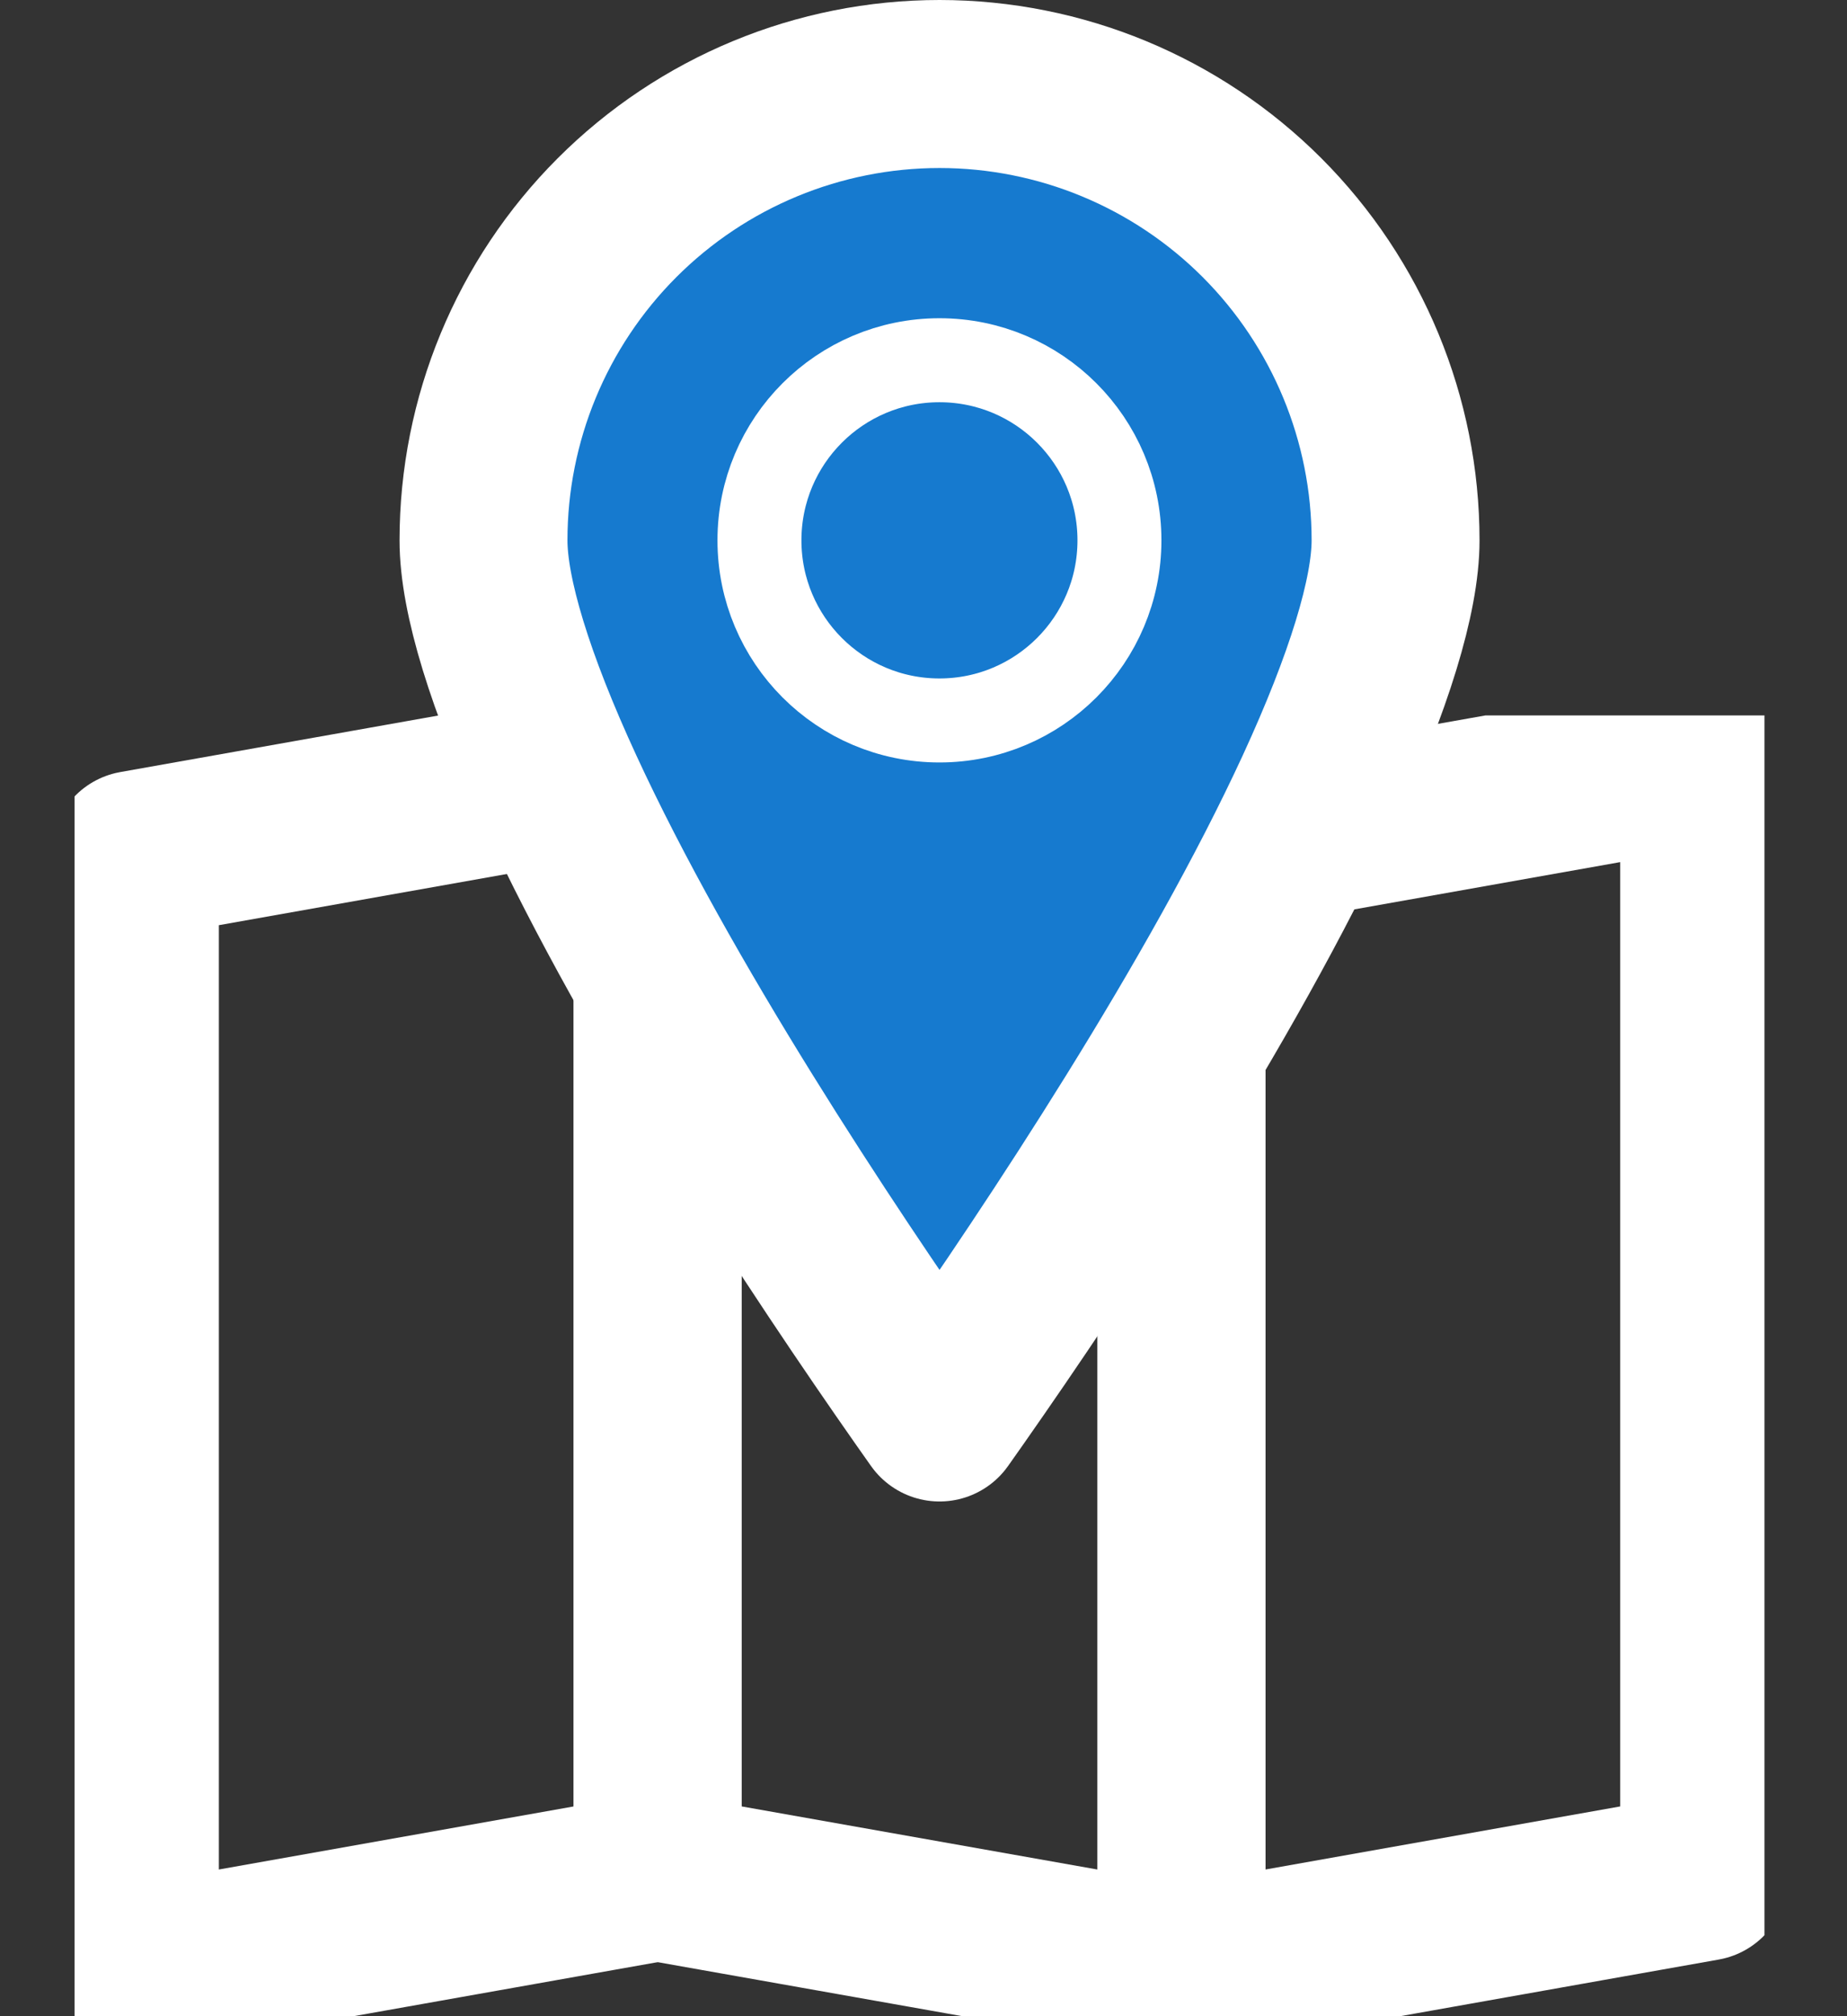 <svg width="22" height="24" viewBox="0 0 22 24" fill="none" xmlns="http://www.w3.org/2000/svg">
<rect x="0" y="0" width="22" height="24" fill="#333333" stroke="none"/>
<g clip-path="url(#clip0_1_389)">
<path d="M7.833 22.341L1.607 23.447V10.175L7.833 9.069V22.341Z" stroke="white" stroke-width="2" stroke-linecap="round" stroke-linejoin="round"/>
<path d="M7.833 22.341L14.073 23.447V10.175L7.833 9.069V22.341Z" stroke="white" stroke-width="2" stroke-linecap="round" stroke-linejoin="round"/>
<path d="M20.298 22.341L14.073 23.447V10.175L20.298 9.069V22.341Z" stroke="white" stroke-width="2" stroke-linecap="round" stroke-linejoin="round"/>
</g>
<path d="M16.623 6.432C16.623 7.087 16.306 8.12 15.71 9.412C15.131 10.666 14.351 12.035 13.557 13.314C12.766 14.589 11.973 15.758 11.377 16.609C11.312 16.701 11.25 16.789 11.191 16.873C11.132 16.789 11.069 16.701 11.005 16.609C10.409 15.758 9.616 14.589 8.825 13.314C8.031 12.035 7.251 10.666 6.672 9.412C6.075 8.12 5.759 7.087 5.759 6.432C5.759 4.991 6.331 3.61 7.35 2.591C8.369 1.572 9.75 1 11.191 1C12.632 1 14.013 1.572 15.032 2.591C16.05 3.61 16.623 4.991 16.623 6.432Z" fill="#167ACF" stroke="white" stroke-width="2" stroke-linecap="round" stroke-linejoin="round"/>
<path d="M11.19 8.576C12.374 8.576 13.334 7.616 13.334 6.432C13.334 5.248 12.374 4.288 11.19 4.288C10.006 4.288 9.046 5.248 9.046 6.432C9.046 7.616 10.006 8.576 11.19 8.576Z" stroke="white" stroke-linecap="round" stroke-linejoin="round"/>
<defs>
<clipPath id="clip0_1_389">
<rect width="20.129" height="15.484" fill="white" transform="translate(0.888 8.516)"/>
</clipPath>
</defs>
</svg>
